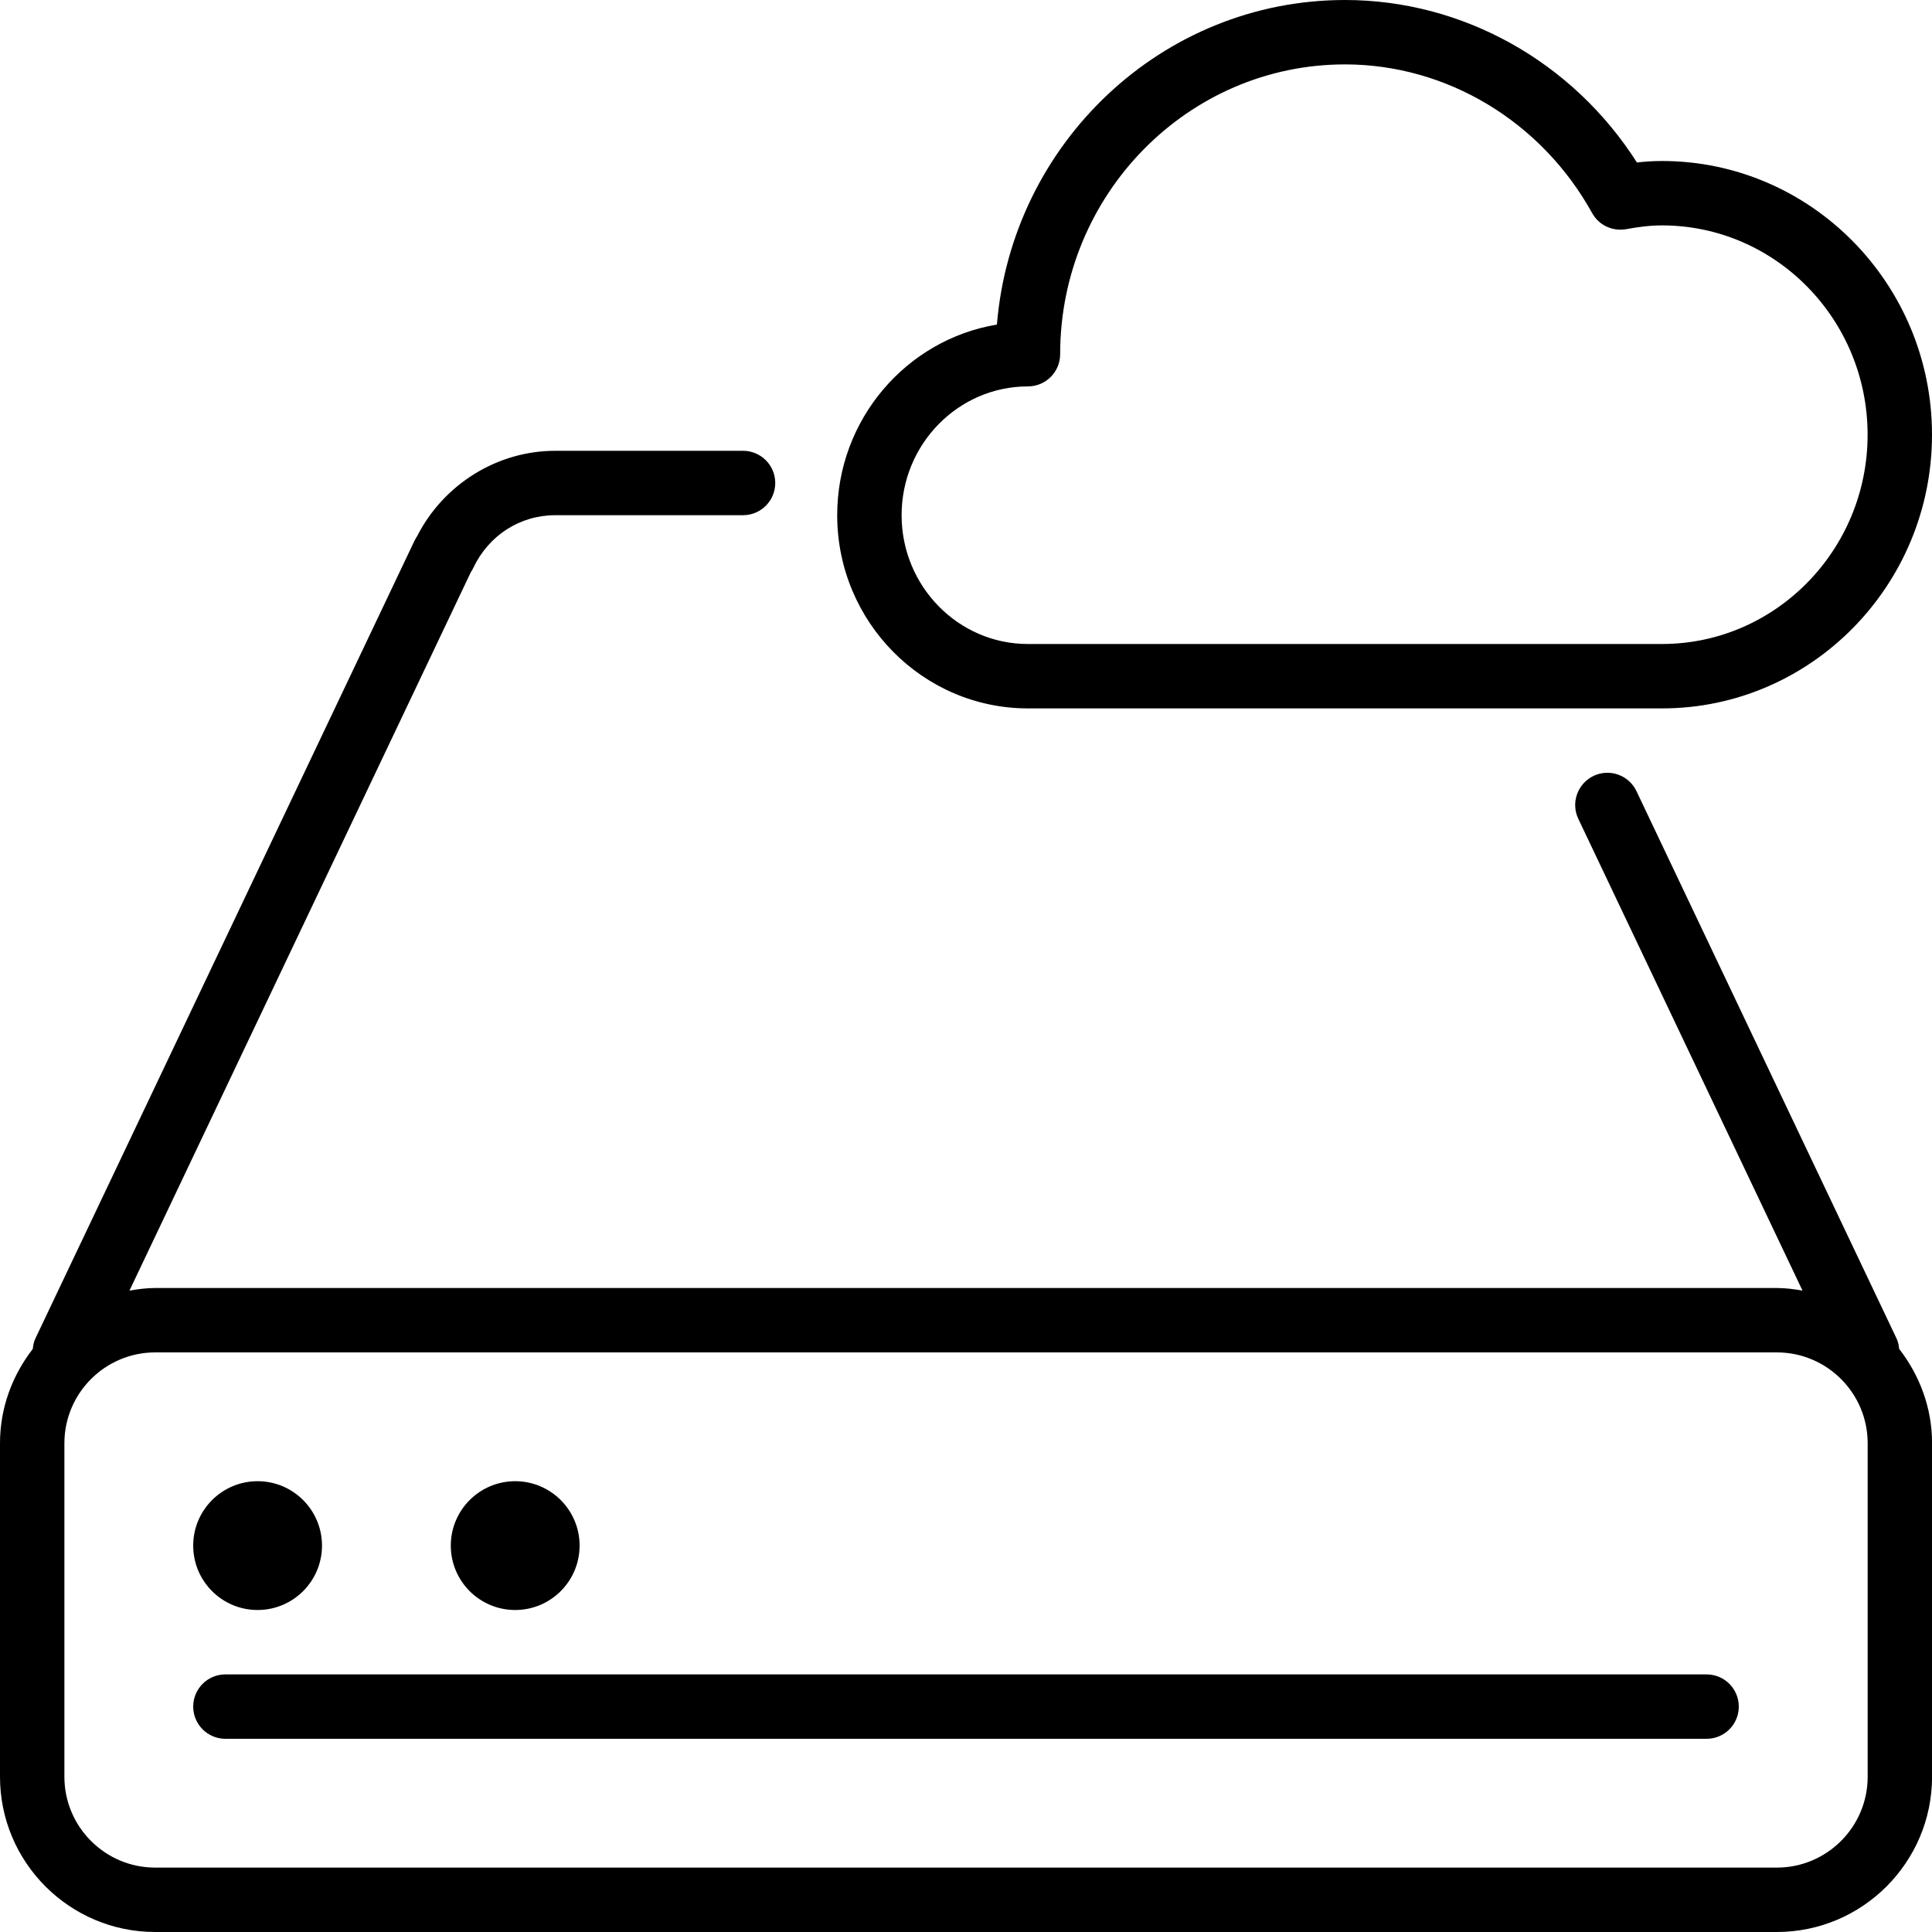 <?xml version="1.0" encoding="iso-8859-1"?>
<!-- Generator: Adobe Illustrator 19.0.0, SVG Export Plug-In . SVG Version: 6.00 Build 0)  -->
<svg version="1.1" id="Layer_1" xmlns="http://www.w3.org/2000/svg" xmlns:xlink="http://www.w3.org/1999/xlink" x="0px" y="0px"
	 viewBox="0 0 30 30" style="enable-background:new 0 0 30 30;" xml:space="preserve">
<g>
	<g>
		<path d="M15.962,11h9.846C28.119,11,30,9.093,30,6.75S28.119,2.5,25.807,2.5c-0.132,0-0.261,0.008-0.389,0.023
			C24.421,0.958,22.714,0,20.885,0c-2.838,0-5.173,2.222-5.405,5.04C14.075,5.273,13,6.512,13,8C13,9.654,14.329,11,15.962,11z
			 M15.962,6c0.276,0,0.5-0.224,0.5-0.5c0-2.481,1.984-4.5,4.423-4.5c1.579,0,3.05,0.885,3.838,2.309
			c0.103,0.187,0.312,0.286,0.526,0.25C25.432,3.525,25.617,3.5,25.807,3.5C27.568,3.5,29,4.958,29,6.75S27.568,10,25.807,10h-9.846
			C14.88,10,14,9.103,14,8S14.88,6,15.962,6z M8,25c0.552,0,1-0.448,1-1s-0.448-1-1-1c-0.552,0-1,0.448-1,1S7.447,25,8,25z
			 M29.49,20.945c-0.006-0.054-0.015-0.108-0.04-0.16l-4.039-8.5c-0.118-0.249-0.417-0.356-0.666-0.237
			c-0.249,0.119-0.356,0.417-0.237,0.667l3.481,7.325c-0.13-0.022-0.262-0.04-0.399-0.04H2.41c-0.137,0-0.269,0.018-0.4,0.041
			l5.3-11.154c0.015-0.022,0.028-0.044,0.039-0.068C7.587,8.314,8.074,8,8.621,8h2.917c0.276,0,0.5-0.224,0.5-0.5S11.814,7,11.538,7
			H8.621c-0.9,0-1.733,0.519-2.144,1.326C6.462,8.349,6.448,8.373,6.436,8.397L0.549,20.785c-0.025,0.052-0.034,0.107-0.04,0.161
			C0.194,21.353,0,21.857,0,22.41v5.18C0,28.919,1.081,30,2.41,30h25.18c1.329,0,2.41-1.081,2.411-2.41v-5.18
			C30.001,21.856,29.805,21.352,29.49,20.945z M29.001,27.59c0,0.777-0.633,1.41-1.41,1.41H2.41C1.632,29,1,28.367,1,27.59v-5.18
			C1,21.633,1.633,21,2.41,21h25.181c0.778,0,1.41,0.633,1.41,1.41V27.59z M4,25c0.552,0,1-0.448,1-1s-0.448-1-1-1
			c-0.552,0-1,0.448-1,1S3.447,25,4,25z M26.5,26h-23C3.224,26,3,26.224,3,26.5S3.224,27,3.5,27h23c0.276,0,0.5-0.224,0.5-0.5
			S26.776,26,26.5,26z"/>
	</g>
</g>
</svg>
